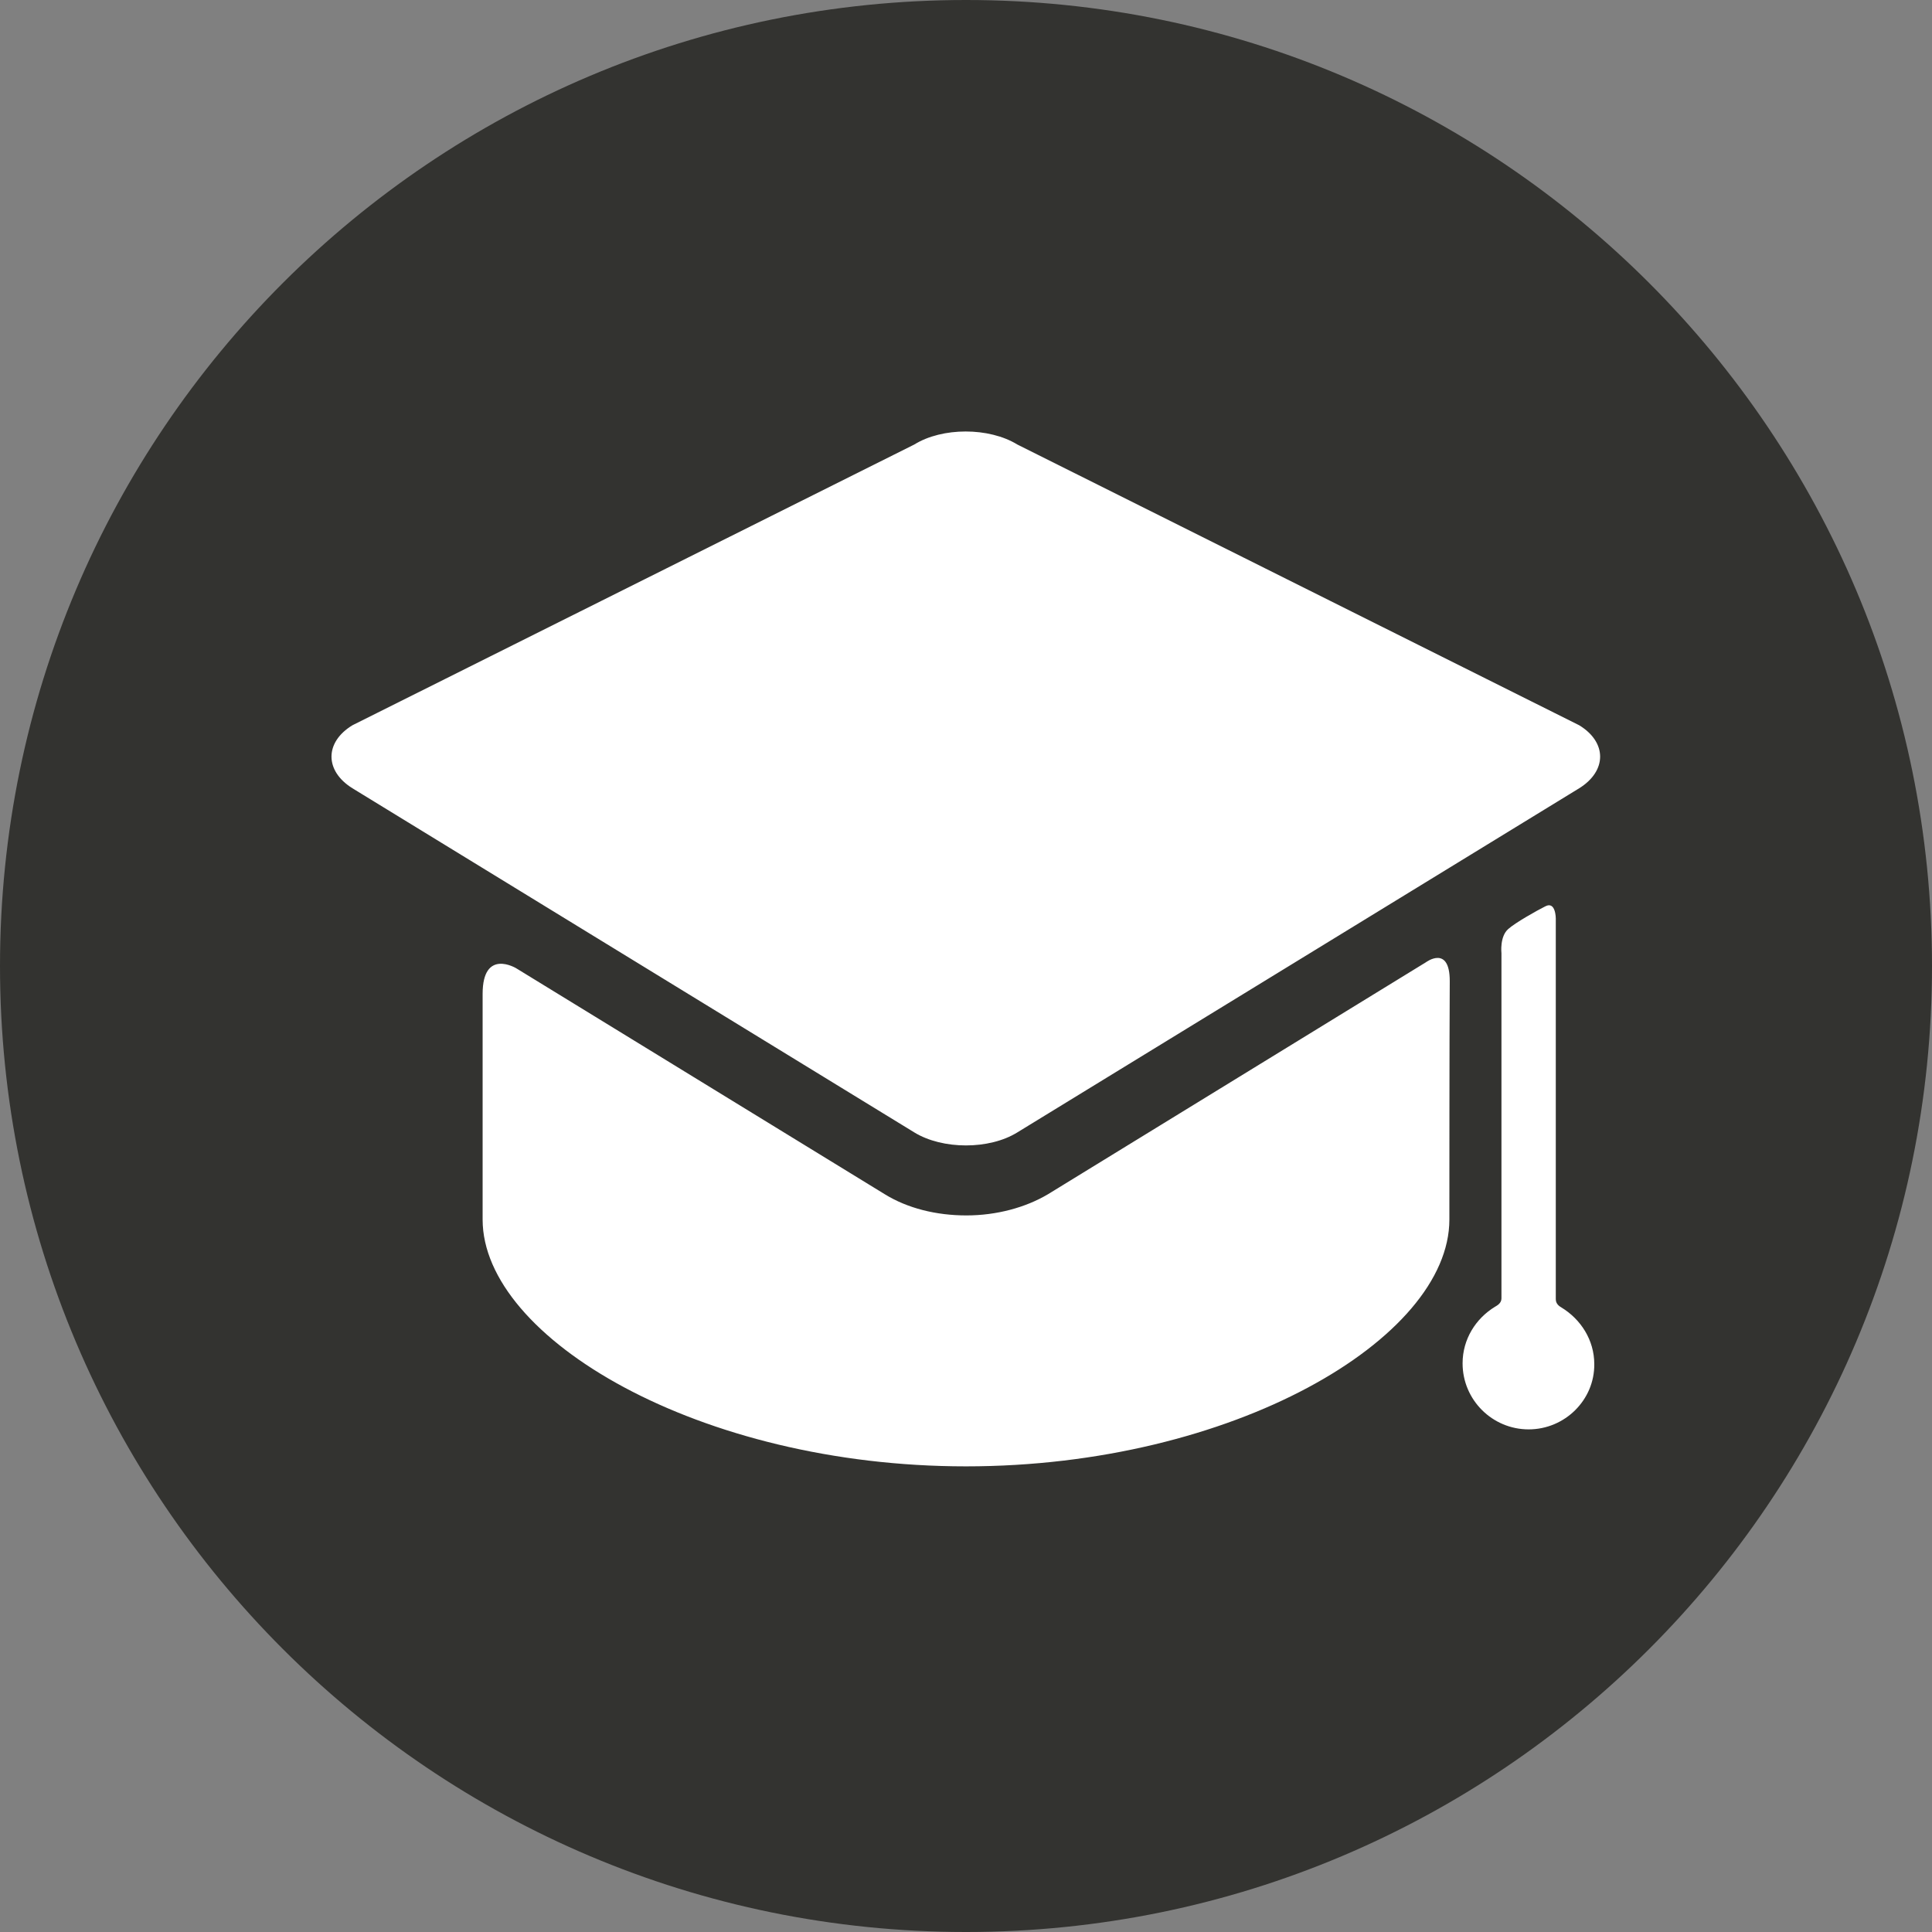 <?xml version="1.0" encoding="utf-8"?>
<!-- Generator: Adobe Illustrator 23.1.0, SVG Export Plug-In . SVG Version: 6.00 Build 0)  -->
<svg version="1.1" id="Слой_1" xmlns="http://www.w3.org/2000/svg" xmlns:xlink="http://www.w3.org/1999/xlink" x="0px" y="0px"
	 viewBox="0 0 512 512" style="enable-background:new 0 0 512 512;" xml:space="preserve">
<rect x="0" y="0" width="512" height="512" fill="#808080" stroke="none"/>
<style type="text/css">
	.st0{fill:#FFFFFF;stroke:#000000;stroke-miterlimit:10;}
	.st1{fill:#333330;}
</style>
<circle class="st0" cx="256.05" cy="256" r="232.275"/>
<path class="st1" d="M256,0C114.6,0,0,114.6,0,256s114.6,256,256,256s256-114.6,256-256S397.4,0,256,0z M384.1,319
	c0,0.5,0,3.3,0,4.2c0,31.6-57.4,65.4-128.1,65.4s-128.1-34-128.1-65.4c0-0.9,0-3.7,0-4.2c0,0,0-41.7,0-55.6c0-12.2,8.9-6.8,8.9-6.8
	l97.7,59.9c6,3.7,13.6,5.6,21.6,5.6c8,0,15.7-2.1,21.6-5.6L377.9,255c0,0,6.3-4.7,6.3,5C384.1,274.7,384.1,319,384.1,319z
	 M405.1,378.8c-9.6,0-17.5-7.8-17.5-17.5c0-6.4,3.5-11.9,8.6-15c0.5-0.3,1.7-0.9,1.7-2.2c0-22.8,0-91.5,0-91.5s-0.5-4.4,1.8-6.4
	c1.9-1.7,7.6-4.9,9.8-6c2.8-1.5,2.8,3.2,2.8,3.2s0,75.6,0,100.9c0,1.3,1,1.9,1.5,2.2c5.1,3.1,8.7,8.6,8.7,15
	C422.6,371,414.7,378.8,405.1,378.8z M418.5,208.9l-148.9,91.2c-7.4,4.6-19.8,4.6-27.3,0L93.4,208.9c-7.4-4.6-7.4-12.2,0-16.7
	l148.9-74.4c7.4-4.6,19.8-4.6,27.3,0l148.9,74.4C425.9,196.7,425.9,204.3,418.5,208.9z"/>
</svg>
